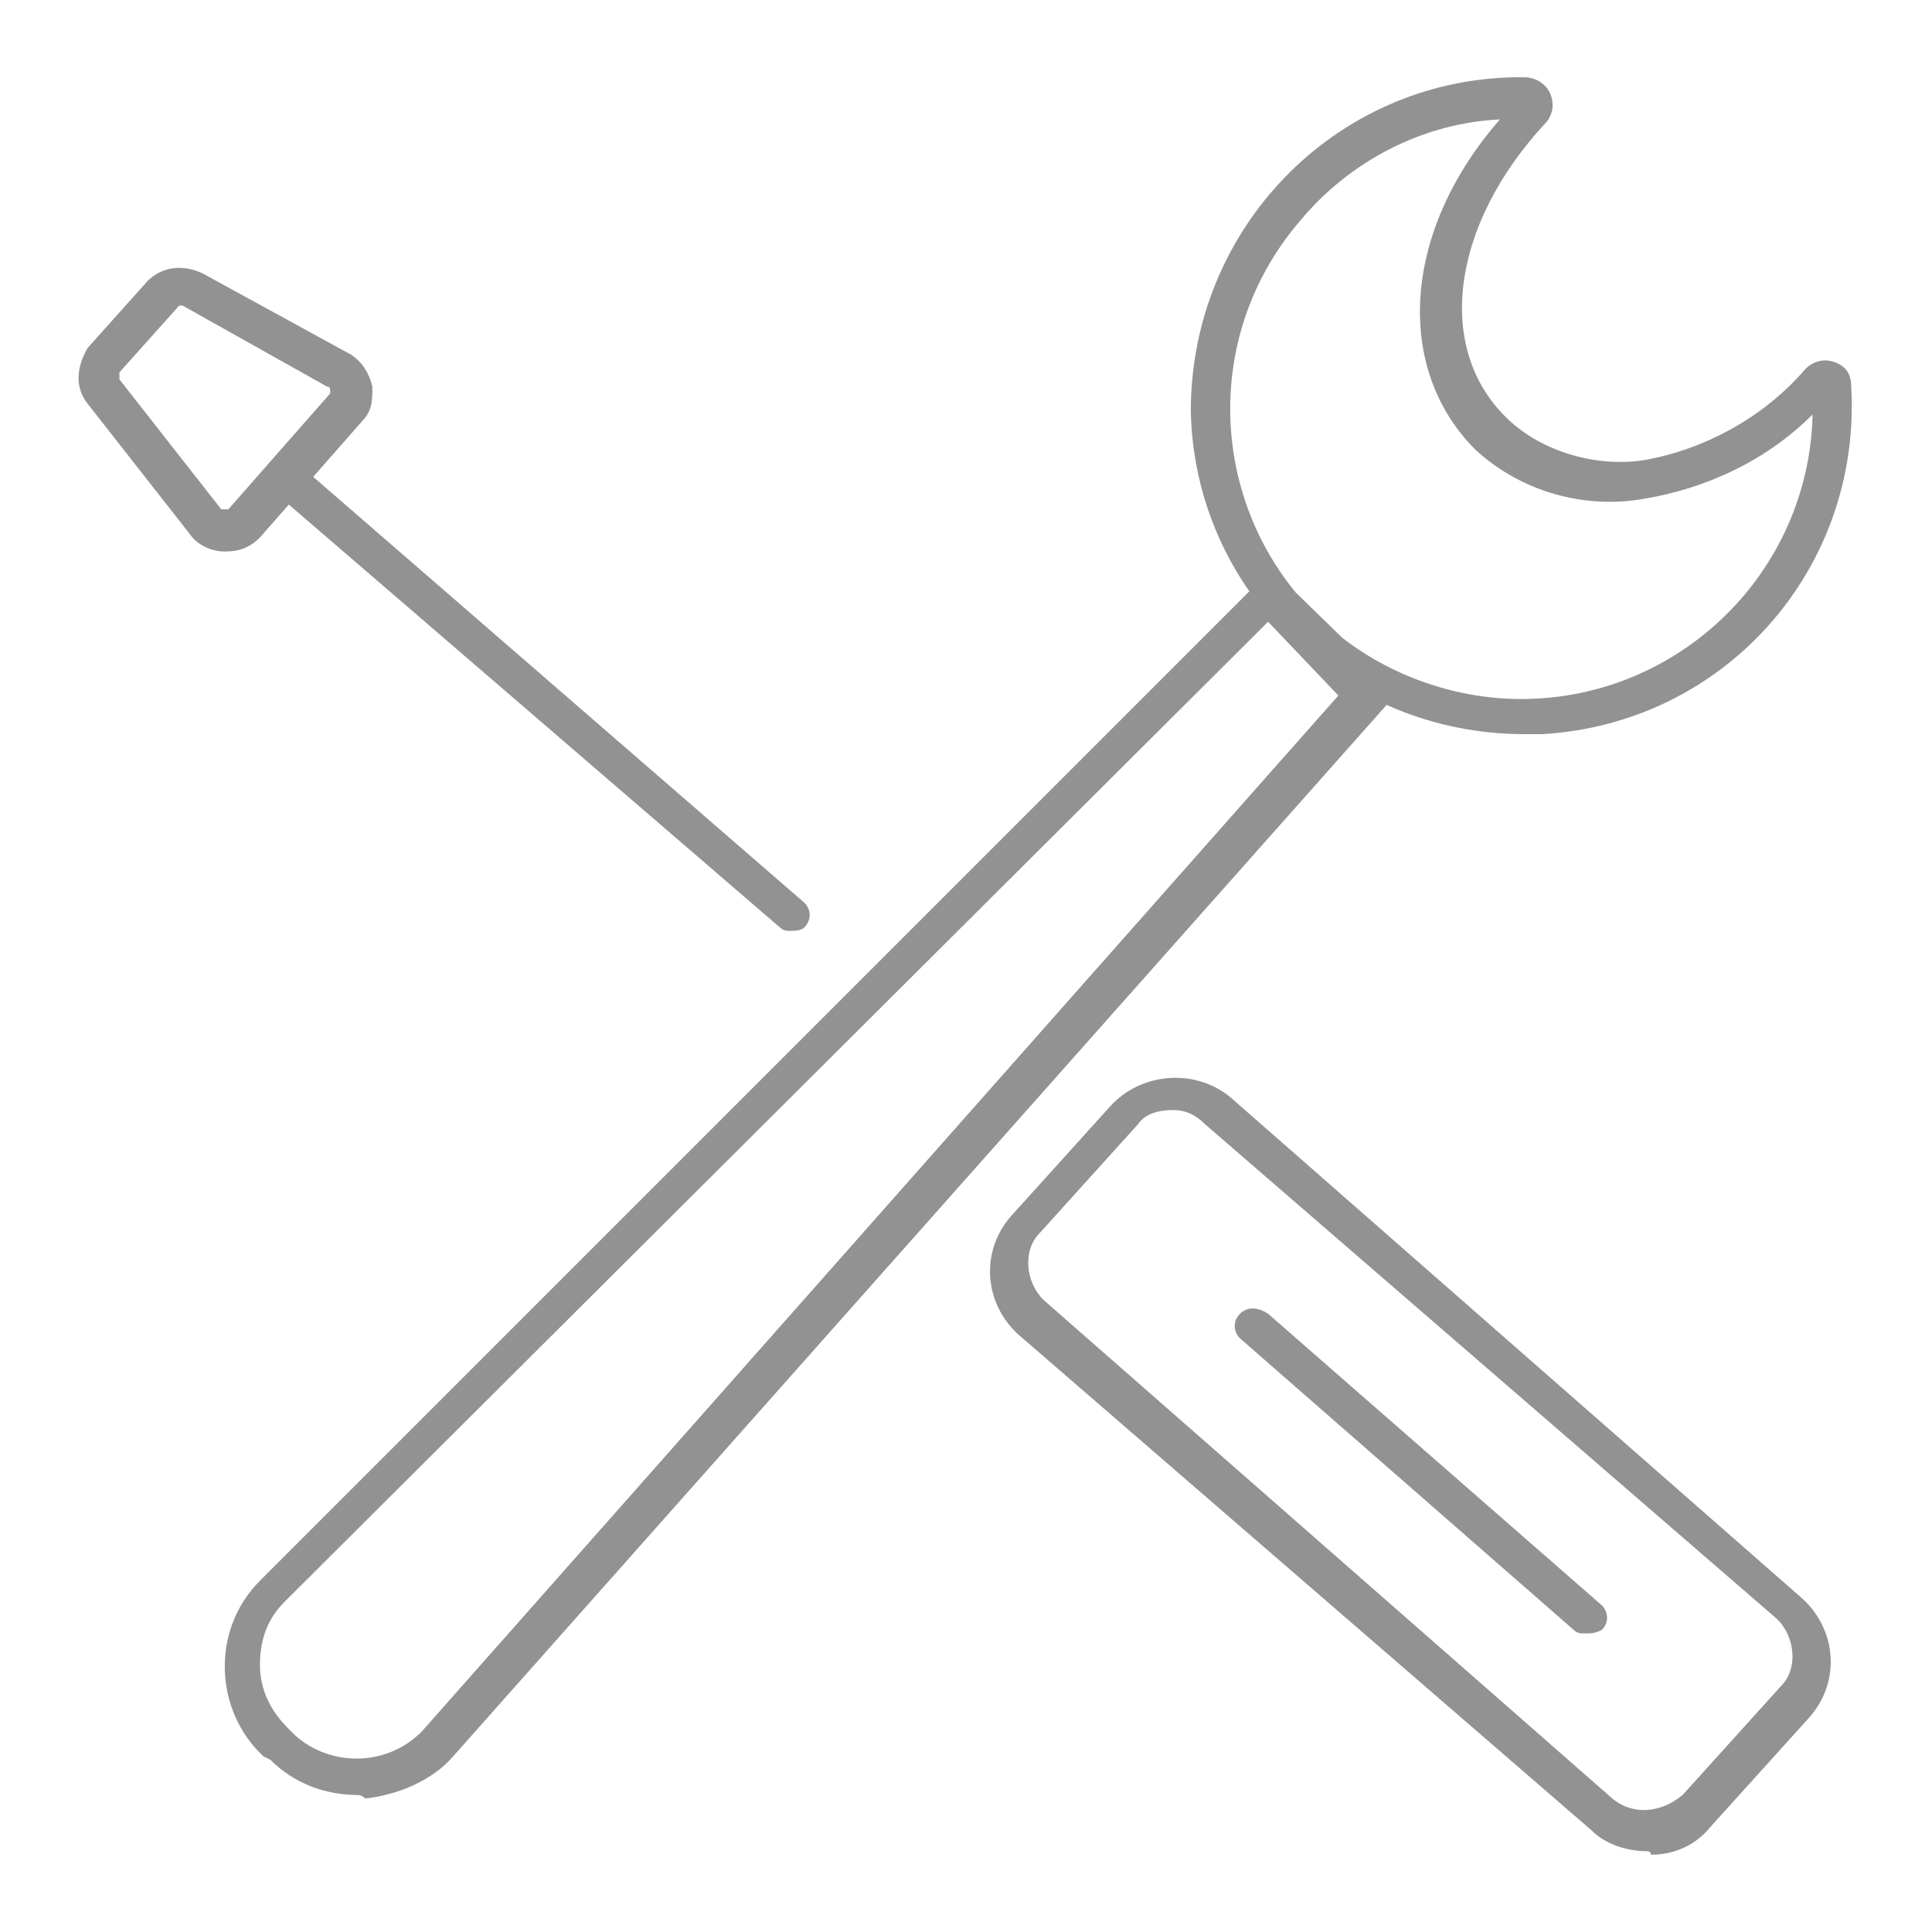 <?xml version="1.0" encoding="utf-8"?>
<!-- Generator: Adobe Illustrator 26.3.1, SVG Export Plug-In . SVG Version: 6.00 Build 0)  -->
<svg version="1.1" id="Layer_1" xmlns="http://www.w3.org/2000/svg" xmlns:xlink="http://www.w3.org/1999/xlink" x="0px" y="0px"
	 viewBox="0 0 55 55" style="enable-background:new 0 0 55 55;" xml:space="preserve">
<style type="text/css">
	.st0{fill:#939292;}
</style>
<g>
	<g>
		<path id="RSA_00000116199170983898399770000008945365637399190678_" class="st0" d="M46.9,52.7c-0.6,0-1.2-0.2-1.6-0.6L29,38
			c-1-0.9-1.1-2.4-0.2-3.4c0,0,0,0,0,0l2.8-3.1c0.9-1,2.5-1.1,3.5-0.2l16.2,14.2c1,0.9,1.1,2.4,0.2,3.4c0,0,0,0,0,0l-2.8,3.1
			c-0.4,0.5-1,0.8-1.7,0.8C47,52.7,46.9,52.7,46.9,52.7z M33.4,31.6c-0.4,0-0.8,0.1-1,0.4l-2.8,3.1c-0.5,0.5-0.4,1.4,0.1,1.9l0,0
			l16.2,14.2c0.6,0.5,1.4,0.4,2-0.1l2.8-3.1c0.5-0.5,0.4-1.4-0.1-1.9l0,0L34.3,32C34,31.7,33.7,31.6,33.4,31.6z M22.5,26.5
			c-0.1,0-0.2,0-0.3-0.1L7.8,14c-0.2-0.2-0.2-0.5,0-0.7l0,0c0.2-0.2,0.5-0.2,0.8,0l14.3,12.4c0.2,0.2,0.2,0.5,0,0.7
			C22.8,26.5,22.6,26.5,22.5,26.5L22.5,26.5z M6.4,15.7L6.4,15.7c-0.4,0-0.8-0.2-1-0.5l-2.9-3.7c-0.4-0.5-0.3-1.1,0-1.6l1.7-1.9
			c0.4-0.4,1-0.5,1.6-0.2l4.2,2.3c0.3,0.2,0.5,0.5,0.6,0.9c0,0.4,0,0.7-0.3,1l-2.9,3.3C7.1,15.6,6.8,15.7,6.4,15.7L6.4,15.7z
			 M5.2,8.7c0,0-0.1,0-0.1,0l-1.7,1.9c0,0,0,0.1,0,0.2l0,0l2.9,3.7c0,0,0.1,0,0.1,0s0.1,0,0.1,0l2.9-3.3c0,0,0-0.1,0-0.1
			c0,0,0-0.1-0.1-0.1L5.2,8.7C5.2,8.7,5.2,8.7,5.2,8.7L5.2,8.7z M45.1,46.5c-0.1,0-0.2,0-0.3-0.1l-9.5-8.3c-0.2-0.2-0.2-0.5,0-0.7
			l0,0c0.2-0.2,0.5-0.2,0.8,0l9.5,8.3c0.2,0.2,0.2,0.5,0,0.7l0,0C45.4,46.5,45.3,46.5,45.1,46.5L45.1,46.5z M10.2,51.1
			c-0.9,0-1.8-0.3-2.5-1L7.5,50c-1.4-1.3-1.5-3.6-0.1-5c0,0,0,0,0.1-0.1l28.7-28.7l3.6,3.5L12.9,50c-0.6,0.7-1.6,1.1-2.5,1.2
			C10.3,51.1,10.2,51.1,10.2,51.1L10.2,51.1z M36.1,17.7l-28,27.9c-0.5,0.5-0.7,1.1-0.7,1.8c0,0.7,0.3,1.3,0.8,1.8l0.2,0.2
			c1,0.9,2.6,0.9,3.6-0.1l0,0l26.1-29.5L36.1,17.7z M43.4,20.9c-5.2,0-9.4-4.1-9.5-9.2c0-5.2,4.1-9.4,9.2-9.5c0.1,0,0.2,0,0.3,0
			c0.4,0,0.8,0.3,0.8,0.8c0,0.2-0.1,0.4-0.2,0.5C41.3,6.4,40.8,10,43,12c1,0.9,2.5,1.3,3.8,1.1c1.7-0.3,3.4-1.2,4.6-2.6l0,0
			c0.2-0.2,0.5-0.3,0.8-0.2c0.3,0.1,0.5,0.3,0.5,0.7l0,0c0.3,5.2-3.6,9.6-8.8,9.9C43.7,20.9,43.6,20.9,43.4,20.9L43.4,20.9
			L43.4,20.9z M42.7,3.4c-2.2,0.1-4.3,1.2-5.7,2.9c-3,3.5-2.5,8.7,0.9,11.6c1.5,1.3,3.5,2,5.4,2l0,0c4.5,0,8.2-3.6,8.3-8.1
			c-1.3,1.3-3,2.1-4.8,2.4c-1.7,0.3-3.5-0.2-4.8-1.4C39.7,10.5,39.9,6.6,42.7,3.4L42.7,3.4z"/>
	</g>
</g>
</svg>
